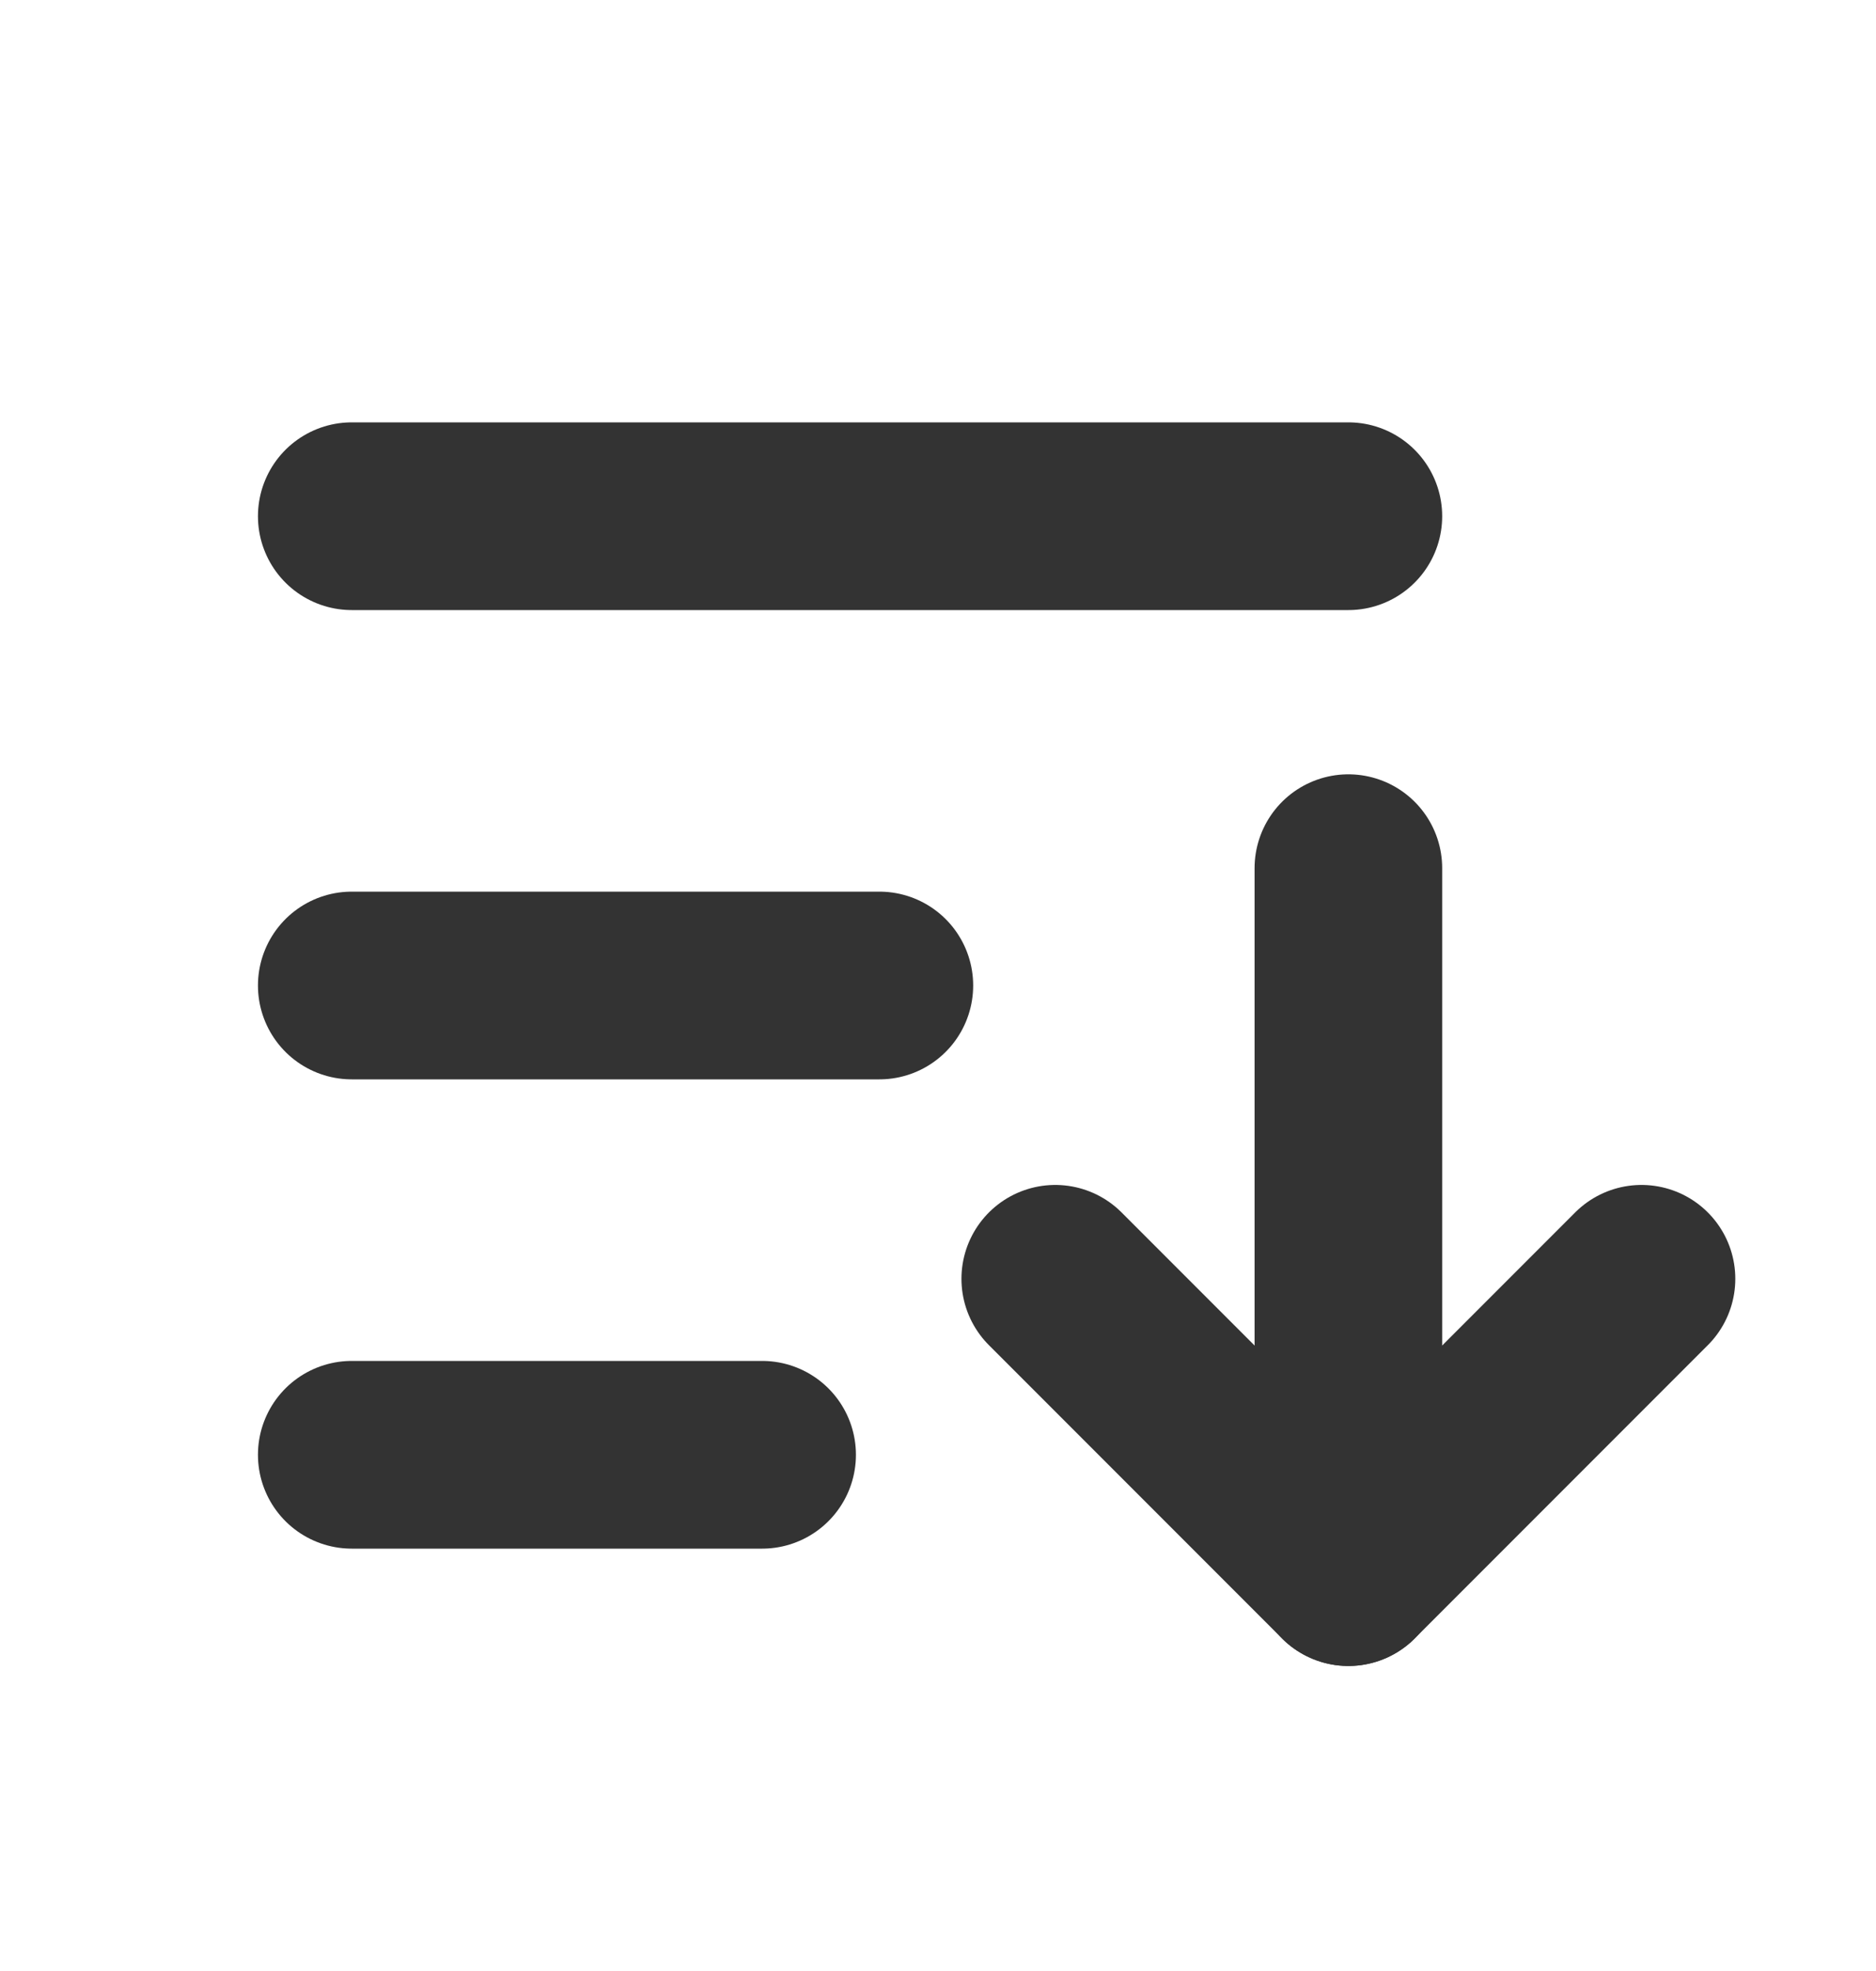 <svg width="20" height="21" viewBox="0 0 20 21" fill="none" xmlns="http://www.w3.org/2000/svg">
<path d="M11.25 13.625L14.375 16.75L17.5 13.625" stroke="#333333" stroke-width="2" stroke-linecap="round" stroke-linejoin="round"/>
<path d="M14.375 9.25V16.75" stroke="#333333" stroke-width="2" stroke-linecap="round" stroke-linejoin="round"/>
<path d="M3.75 10.5H9.375" stroke="#333333" stroke-width="2" stroke-linecap="round" stroke-linejoin="round"/>
<path d="M3.75 5.5H14.375" stroke="#333333" stroke-width="2" stroke-linecap="round" stroke-linejoin="round"/>
<path d="M3.75 15.5H8.125" stroke="#333333" stroke-width="2" stroke-linecap="round" stroke-linejoin="round"/>
</svg>
